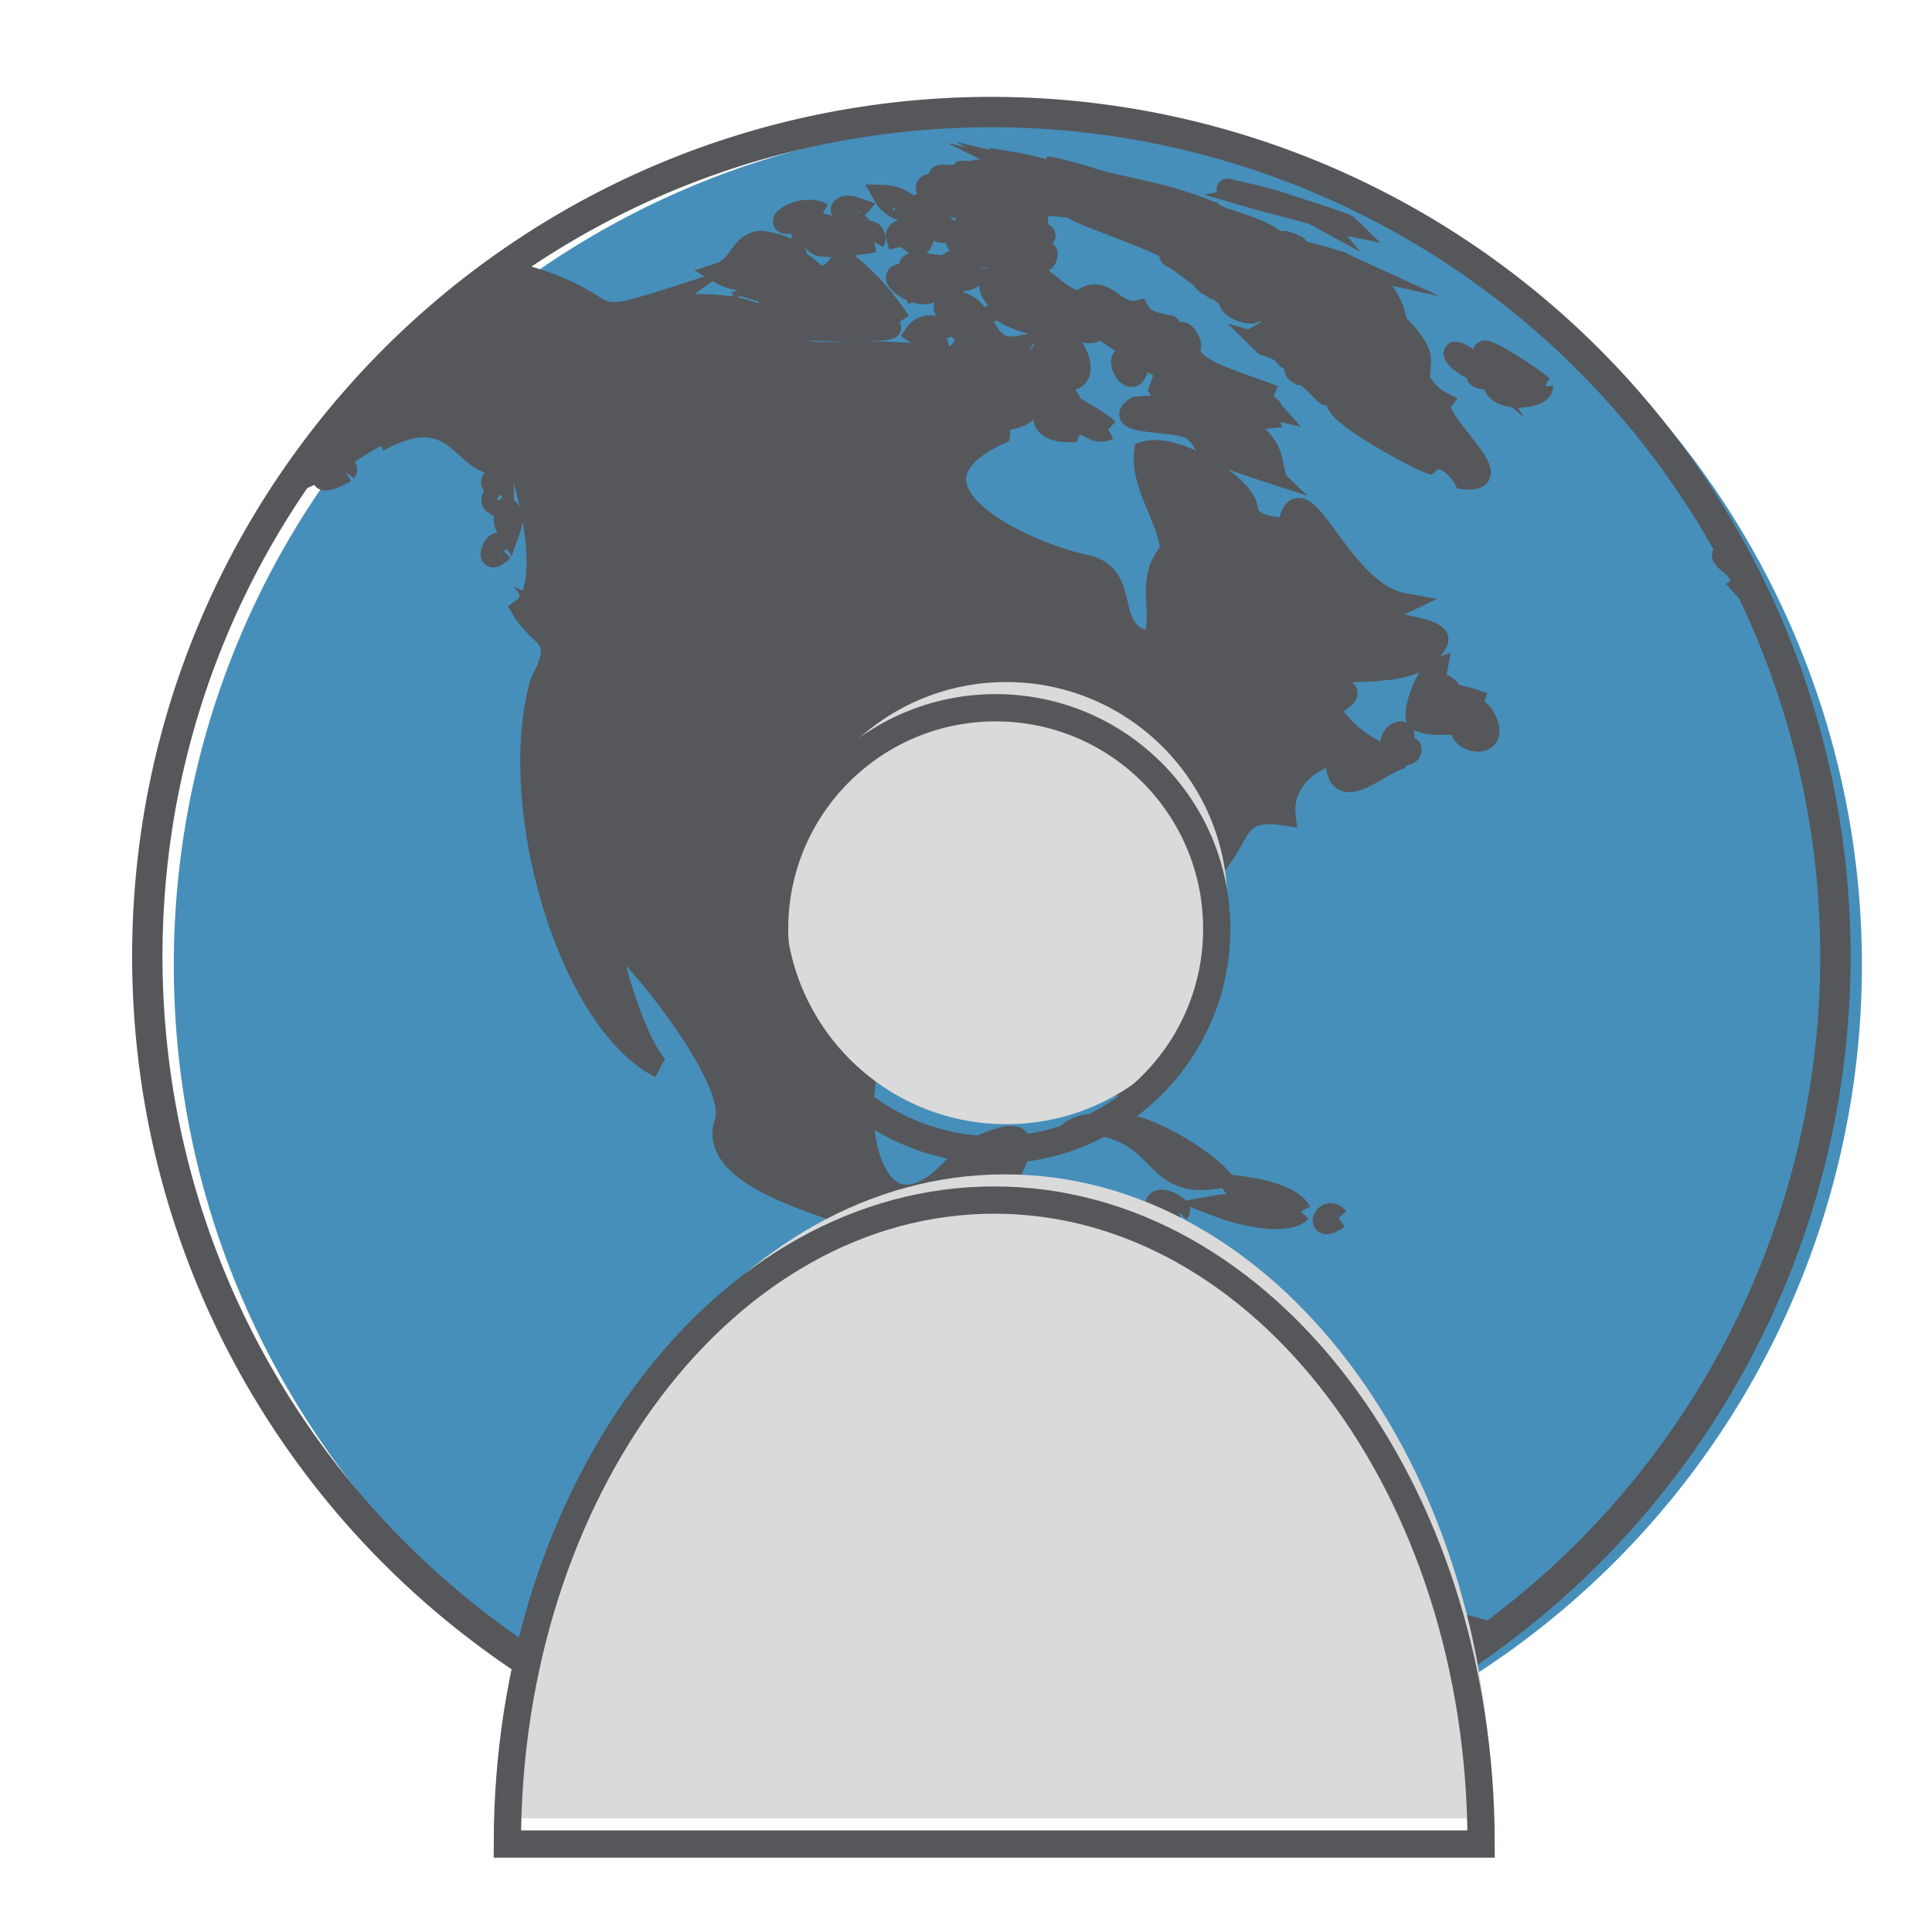 <svg id="Layer_1" data-name="Layer 1" xmlns="http://www.w3.org/2000/svg" xmlns:xlink="http://www.w3.org/1999/xlink" viewBox="0 0 141.732 141.732"><defs><style>.cls-1,.cls-3,.cls-7{fill:none;}.cls-2{fill:#468fba;}.cls-3,.cls-5,.cls-7{stroke:#55575b;stroke-miterlimit:10;}.cls-3{stroke-width:2.227px;}.cls-4{clip-path:url(#clip-path);}.cls-5{fill:#55575b;stroke-width:1.547px;}.cls-6{fill:#dadada;}.cls-7{stroke-width:2px;}</style><clipPath id="clip-path"><path class="cls-1" d="M71.986,132.151a62.356,62.356,0,0,1-10.044-.811,61.658,61.658,0,0,1-26.528-11.138A62.181,62.181,0,0,1,16.971,98.682a61.49,61.49,0,0,1-6.102-18.414,62.644,62.644,0,0,1,0-20.09,61.654,61.654,0,0,1,11.138-26.529A62.176,62.176,0,0,1,43.528,15.208a61.492,61.492,0,0,1,18.414-6.101A61.931,61.931,0,1,1,71.986,132.151Z"/></clipPath></defs><path class="cls-2" d="M74.677,132.729a62.356,62.356,0,0,1-10.044-.811,61.658,61.658,0,0,1-26.528-11.138A62.181,62.181,0,0,1,19.662,99.26,61.489,61.489,0,0,1,13.56,80.846a62.644,62.644,0,0,1,0-20.09A61.655,61.655,0,0,1,24.698,34.227,62.176,62.176,0,0,1,46.219,15.786a61.492,61.492,0,0,1,18.414-6.101,61.931,61.931,0,1,1,10.044,123.045Z"/><path class="cls-3" d="M72.734,132.082a62.356,62.356,0,0,1-10.044-.811A61.658,61.658,0,0,1,36.162,120.133,62.181,62.181,0,0,1,17.719,98.613a61.489,61.489,0,0,1-6.102-18.414,62.645,62.645,0,0,1,0-20.09A61.655,61.655,0,0,1,22.756,33.58,62.176,62.176,0,0,1,44.276,15.139,61.492,61.492,0,0,1,62.69,9.038a61.931,61.931,0,1,1,10.044,123.045Z"/><g class="cls-4"><path class="cls-5" d="M113.704,125.95c-3.756,4.617-11.138,14.618-18.154,15.85-3.388,3.14-6.034,7.23-11.543,7.386-.157,2.175-.236,3.267-3.172,3.137-4.356.739-6.724,6.827-10.018,9.681.003.683,1.328,2.083-1.328,1.222,1.258-.36.619-.87-.319-1.08,1.107-1.621-.496-3.801.764-4.859l-.102.318c-.304-3.28,15.099-21.014,6.674-26.379-3.053-5.091-6.059-15.642-.345-19.614,2.802-7.342,2.431-6.724,8.993-10.934-2.131,7.125-.24-1.013,9.425,2.942-.419,1.249,2.346,1.617.843,2.419.408.771,1.407.483,2.047.923.309,2.706,8.202,5.527,7.299,6.184,1.045,1.913-.733,3.297-2.792,4.9,4.867,1.067,13.782,2.03,11.73,7.905"/><path class="cls-5" d="M93.451,17.486c-.002.004-.003.002 0-0l-0.0 0"/><path class="cls-5" d="M12.864,38.431c-.266.327-.348.206-.653.218.087-.276.777-.607.653-.218"/><path class="cls-5" d="M159.075,89.711a67.412,67.412,0,0,0-6.683-29.192l.002.014c-1.205-1.689-1.205-1.689-1.371-1.811-.118.303-.105.329.566,1.692,1.603,6.679,7.571,10.918,7.474,30.592q.013-.644.012-1.295M150.158,56.221q-.515-.914-1.056-1.815.523.909,1.056,1.815M123.392,28.001a74.857,74.857,0,0,0-8.579-4.961c.23.141.23.141.849.495-.226-.11-.446-.227-.669-.342.249.157.504.306.757.458-.364-.193-.718-.399-1.084-.589,3.126,1.414,17.088,17.022,14.89,12.517,2.202,1.454,3.542,3.58,5.671,5.09.115-.565.289-1.418-11.514-11.815,3.498,1.642,5.673,5.149,8.866,6.889a3.172,3.172,0,0,0-.137-.456c1.983.946,1.64,2.366,4.93,5.809,1.155,3.675-3.777-.423-4.364-1.853.016,1.397,2.363,2.896,2.313,4.558a1.404,1.404,0,0,1-.442-.306c-.248,1.09,1.545,3.271-.32,3.298-.294.769,1.161,1.018-.5,1.245,1.489,2.16,8.121,7.252,1.031,5.744-.191,1.583,1.472,9.867,6.253,9.462.106-11.217,1.633-11.506,7.849-.874a9.99,9.99,0,0,0-.557-2.485,1.727,1.727,0,0,1,.429.32c-1.296-2.612-4.536-4.24-5.186-7.179,2.641,2.156,6.442,8.434,8.109,11.523-.121-.538-.121-.538-1.912-4.711a3.311,3.311,0,0,1,.449.59c-.163-.279-.401-1.401.518-.283.024-.204.024-.204-3.248-7.234.884.745,1.139,1.779,1.74,2.653-5.578-10.946-15.613-20.552-26.66-27.866.145.075.332.185.468.272-.015-.01.034.022.049.032"/><path class="cls-5" d="M155.532,111.181c4.272-12.463,4.397-24.069,1.209-36.871.103.327.232.765.324,1.094.16-2.457-1.436-2.924-3.666-6.075-.352.997.1,1.98.078,2.971-4.974-4.86-3.232-10.714-13.129-8.906-.659-.354-1.142,8.643-3.453,10.737-1.957,5.876-.911,12.089-.689,17.341,3.312,18.812,4.325,4.448,12.925,11.034,1.81,3.409-4.009,22.987-20.205,41.699,2.442-.013,19.036-11.547,26.605-33.025"/><path class="cls-5" d="M69.091,13.188a.38.38,0,0,0-.075-.024c.025.009.05.018.075.024m6.742-.033c.027-.003.063-.011.089-.016-.574-.175-3.353-.83-3.04-.467-.524-.034-.769-.288-1.354-.156.13.099.31.134.437.237a3.752,3.752,0,0,0-1.418-.172c-.063.061.856.361.956.437-6.203-.63.436.813,1.93.913-.815-.04-1.126.054-.875.493-1.581-.583-2.83-.551.906.897-2.468-.516-1.351.621.308.969.147.927-1.785-.685-2.081-.312.419.767-.233,1.266,1.528,1.368.566-.613,2.508.276,3.009.192,2.031-.605-3.847-1.001-.844-1.219,1.345-.061.337-.251.772-.727-.277-.54-2.781-.932-.307-.668-1.066-.615.074-.192.66-.232-.314-.364-.649-.393-.18-.85-.518-.51-2.412-.637-.497-.689"/><path class="cls-5" d="M93.445,29.05c-.329.346-.623.486-.196.964-.863-.199-.508.112-.286.655-1.494.168-1.866-2.086-3.63-1.929-.496,1.371,3.418,2.587,3.947,4.919-.957-.365-1.954-1.568-3.079-1.297.841.805,1.899,1.422,2.738,2.227-5.906-1.918-3.803-1.641-5.447-3.072-1.096-.751-6.118-.305-4.16-1.641,1.98-.183,2.647.117,1.729-1.323.455-1.278.455-1.278.24-1.544-2.023-.872-4.524-3.386-6.604-3.743,1.726,1.154,1.726,1.154,1.064,1.135-.695-.224-4.4-.24-6.322-1.61a6.289,6.289,0,0,0,1.028-.033c-1.217-.481-3.157-1.997-.554-3.027.803.093.753.235.653.517-.899,1.082,2.681,3.947.794,1.575-.376-4.137,2.075.46,3.932.234,1.769-1.406,2.406,1.143,4.243.728.444.792,1.222.901,2.261,1.125.348.255-.354,1.208.645.607.52-.574,1.152,1.075.818,1.018-.204,1.61,3.813,2.534,6.185,3.514"/><path class="cls-5" d="M54.555,20.556l.005 0q-.179-.015-.359-.028c.118.011.236.02.354.028m11.46,3.036a18.08,18.08,0,0,0-3.52-4.015,4.793,4.793,0,0,1-.318,1.439c-.329-.437-.476-.95-.813-1.384-1.725,1.93-2.031-1.332-3.608-.115,2.105-.846-.977-1.741-1.92-1.819-1.581.136-1.526,1.832-3.03,2.336,1.026.605,1.984.669,3.648.112-.306.371-.296.373.195.501,2.219.517.207.532-.584.803,1.092.34,2.259.485,3.321.903-5.907-.302-1.995,1.549-.727,1.792.175.131,9.247.34,5.961-.354-.076-.782.908-.315,1.396-.2"/><path class="cls-5" d="M139.95,137.282c-.117.125-.235.249-.357.371a98.149,98.149,0,0,0,7.262-9.126,79.224,79.224,0,0,1-6.906,8.755"/><path class="cls-5" d="M126.841,38.551l.002.001c-.016-.005-.032-.009-.048-.014l.046.013m-.048-.014.002.001-.031-.009.029.008m6.951,5.225a38.553,38.553,0,0,0-5.977-4.868c1.343-.629-2.461-1.817-2.301-2.86-1.735-.722.683,2.233,1.474,2.547l-.069-.021c.905.959,3.969,3.073,4.073,5.263,2.025.446.425,3.025,3.516,1.256-.952-.761-.417-.615-.716-1.317"/><path class="cls-5" d="M68.603,14.435l.003 0-.021-.001.019.001m.114.004h0c-.037-.002-.075-.002-.112-.003.037.001.074.003.112.003m2.921.346c.034-.006.081-.01.115-.014-3.037-2.327-5.766-1.001-1.895-.004-2.02-.084.918,1.076,1.78.018"/><path class="cls-5" d="M113.277,28.631c-.055-.019-.111-.036-.167-.052.055.017.111.035.167.052m-.106-.284c-.793-.755-6.085-4.157-3.719-1.746-.988-.25-1.403-.606-.752.454-3.196-2.629-2.149-.24-.068.196-.963.679.836.342.934.934.313,1.366,3.633,1.095,3.605.162"/><path class="cls-5" d="M74.764,18.777l.011-.002c-.121.015-.24.037-.359.056.116-.017.232-.036.348-.055m2.058-.134c.11-.757-4.432.029-6.307-1.89-1.296,1.255.869,2.63,4.292,2.018.718-.129,1.904,1.048,2.015-.128"/><path class="cls-5" d="M64.12,17.742c-.727.161-3.695.554-4.176.194.484-.245,1.082-.226,1.567-.468-.551-.018-3.456.067-2.489-.385,1.483-.322.21-1.263,2.797-.08,1.443.573.479-.496.466-.508.667-.641.896.331,1.307.674.209-.531.779.124.527.574"/><path class="cls-5" d="M93.136,14.854q-.15-.037-.301-.072.15.037.301.072m1.747.324c-.656-.207-2.643-.71-2.952-.748a4.43,4.43,0,0,0,.521.163c-.247-.025-.462-.174-.726-.128,1.499.441,4.33,1.088,4.82,1.356l-.028-.033c.688.144,1.384.544,2.311.734-.149-.145-3.559-1.221-3.947-1.344"/><path class="cls-5" d="M108.833,52.468c1.579,2.76-2.121,2.08-1.604.709-1.083-.182-2.259.204-3.279-.371-.369-.647.773-3.548,1.469-3.776-.318,1.697.611.666,1.109,1.895-.072.053.543.062,1.607.409-.213.639.495.779.699,1.135"/><path class="cls-5" d="M92.2,14.424c-.127-.028.174.055.176.05-.056-.021-.118-.032-.176-.05m-.088-.071-2.086-.474c-.071-.019,3.506.902,4.308,1.116-.174-.082-1.274-.4-2.222-.642"/><path class="cls-5" d="M67.063,21.577c-.079-.033-.159-.071-.237-.1.078.034.156.07.237.1m1.73-.821c-.237-.575-1.744-.575-.418-1.331-1.422-.161-1.886-.363-1.629.734-2.893-.469,1.465,2.862,2.047.597"/><path class="cls-5" d="M128.612,41.325c1.941,2.736.826,3.547-.784,1.72,1.102-.595-1.785-1.953-1.441-2.397,1.117-.52.39-1.363,2.225.678"/><path class="cls-5" d="M81.302,31.496c-1.251.657-2.093-1.413-2.84.181-2.38-.038-2.092-1.278-1.523-3.013,1.261,1.05,3.344,1.858,4.363,2.831"/><path class="cls-5" d="M71.817,19.593a1.241,1.241,0,0,1-1.642.924c-.415,2.294-2.153-3.135,1.642-.924"/><path class="cls-5" d="M57.445,16.367a.612.612,0,0,0-.069-.008c.023.003.046.007.069.008m2.916-.702c-2.069-1.1-5.307,2.079,0,0"/><path class="cls-5" d="M65.359,14.842c-.024-.075-.076-.129-.092-.126-.038.013.009.151.092.126m1.74.696.017 0A2.932,2.932,0,0,0,64.822,14.34a2.372,2.372,0,0,0,2.277,1.199"/><path class="cls-5" d="M67.807,17.273c-.452,1.77-.886-.178-2.051.112-.092-.294.415-.809,1.034-.258-.685-.907,1.127-.381,1.017.147"/><path class="cls-5" d="M89.278,86.434c-4.719.784-3.856-3.136-8.731-3.911,2.298-.899,7.258,2.042,8.967,3.867-.071.013-.165.033-.237.044"/><path class="cls-5" d="M95.429,88.883c-.864.946-3.942.453-6.23-.434,1.397-.256,2.817.462,1.298-1.47,1.715.197,4.259.665,4.932,1.904"/><path class="cls-5" d="M69.464,24.805a2.71,2.71,0,0,1-2.3-.358,1.304,1.304,0,0,1,2.3.358"/><path class="cls-5" d="M68.103,15.549l.009 0c-.023-.001-.047-.002-.07-.002a.538.538,0,0,0,.062.002m.01 0v0l-.001,0,.001,0m.001,0h0l-.001,0,.001,0m.001,0h0l-.001,0h0l.001,0m.068.002.003 0-.07-.002.067.002m.02.001-.017-.001a.095.095,0,0,0,.017.001m.408-.192c-.042-.177-.445-.392-.979-.429-.957.206,1.043.991.979.429"/><path class="cls-5" d="M83.545,26.899l-.001-.003c.009.022.018.044.028.065-.008-.021-.017-.041-.026-.062M83.48,26.747l0,0c.006.016.014.031.02.047L83.48,26.747m.025.059c-2.48-2.117-.528,2.594.009.022l.029.067c-.014-.033-.028-.066-.042-.099l.003.007.001.003"/><path class="cls-5" d="M69.256,17.024l.007-0c-.059-.001-.117.007-.175.011.056-.003.112-.007.169-.011m.287-.128c-.08-.337-.903-.554-1.342-.444.289.383,1.032.849,1.342.444"/><path class="cls-5" d="M62.831,15.306c-1.416.893-1.571-.621.042-.043-.012.013-.029.03-.042.043"/><path class="cls-5" d="M105.515,117.276c-1.163,1.254-2.193,1.04-2.173.423-.004.041-.007.082-.011.123.008-.096.016-.193.024-.289-.001.026-.003.053-.005.079-.239-.967,2.116-.903,2.166-.337"/><path class="cls-5" d="M77.756,99.96c-.05-.08-.112-.154-.168-.232.058.076.107.157.168.232M42.069,47.894,42.081,47.865a1.573,1.573,0,0,0-.49.915,4.99,4.99,0,0,0,.479-.885m.079-.217a2.75,2.75,0,0,1-.557,1.102c-.184-1.258-.057-2.505-.989-3.567,1.339.609,2.004,1.459,1.547,2.465m-1.615-2.503a1.428,1.428,0,0,1-1.294-.852,1.49,1.49,0,0,1,1.313.851l-.019 0m64.808,2.088c1.255-1.647-6.482-1.053-2.412-2.992-4.712-.85-7.495-10.48-8.446-5.597-.834.176-2.933-.165-2.992-1.332-.087-1.698-5.257-4.895-7.521-4.184-.28,2.453,1.744,4.916,1.925,7.247-2.057,2.224-.273,4.751-1.442,6.741-3.657-.661-1.363-4.735-4.613-5.628-5.075-1.069-14.8-5.843-6.516-9.684.071-.593-.652-.762-1.171-.999,3.355.274,4.838-1.418,1.107-2.502,2.097.383,3.752.722,2.725-.468.607-.138.607-.138,1.732.231l-.261-.448c3.341,1.348,1.432-4.013-1.232-3.355,1.739,2.116-2.915,3.316-1.475,1.113-2.933.552-2.026-3.125-4.908-3.323-1.58.267.568,1.816,1.103,2.853-.995,1.893-1.577,1.374-2.712.292a1.128,1.128,0,0,1,.106.826c-8.46-.757-7.332.625-11.806-1.107,1.294-3.09-8.363-3.119-9.987-1.67-.248-.957,1.858-.848,2.575-1.357-7.151,2.296-2.819.319-11.738-2.01C27.988,22.236,33.75,22.239,29.579,24.612c-.719-2.212-6.395,2.96-1.238,1.36-.096,2.953-5.466.904-5.937,3.818.587,1.183-3.304,3.737,1.195,3.086-.69,1.654-2.769,1.938-4.129,2.931,3.725-.268,6.808-3.503,10.236-4.852-.641.478-1.318.921-1.94,1.418,6.514-3.603,6.104,3.304,10.03,1.262.571.689,3.003,9.242.491,11.059,1.403,2.361,3.24,1.782,1.37,5.384-2.539,8.949,1.987,24.787,8.768,28.254-1.399-.775-3.788-8.148-3.585-9.512,1.124.324,9.214,10.09,8.394,13.362-2.185,5.74,14.929,7.582,19.769,10.926,2.835,2.881,3.26,6.955,7.874,8.268,1.06-2.094-1.563-2.464-2.598-3.612-1.645-1.962,1.44-4.312-.73-6.231-1.452-1.284-4.147,1.012-5.089-.879-.42-2.666,6.609-10.209-1.637-6.069-8.147,10.58-10.303-9.125-3.257-11.754,1.936-.34,5.244,2.023,5.848-.229,6.347-.154,10.771,6.527,9.791,6.729,2.236-2.186-.98-4.976-.741-7.365.109-2.991,5.312-1.867,5.517-4.781,1.112-.597-1.164-5.096.943-3.46,2.222-2.248,1.46-4.558,5.35-3.931-.342-2.86,2.851-5.262,6.148-4.409-2.227.871-2.227.871-2.346,1.008.404,2.289,3.13-.264,4.512-.694a8.433,8.433,0,0,1-5.132-3.782c4.308-2.177-2.84-1.62-4.213,1.027,1.209-6.065,9.945-1.73,12.099-5.683"/><path class="cls-5" d="M103.52,54.96c.047.313-.398.616-1.004.215-1.479-.943,1.027-2.38.366-.75-.236.362.638.23.638.535"/><path class="cls-5" d="M24.8,34.345q-.057.02-.112.042c.037-.014.076-.027.112-.042m-.113.043 0-0-0.0 0m.67.24c.278-.381-.275-.437-.757-.206l.039-.015c-1.662.856-.914,1.176.718.221"/><path class="cls-5" d="M132.175,38.479h0m0,0h0m0,0v0m0,0v0m0,0h0m0,0h0m0,0h0m0,0h0m0,0h0m0,0h0m0,0v0m0,0h0m0,0h0m0,0h0m0,0h0m0,0v0m0,0h0m0,0h0m0,0h0m0,0v0m0,0v0m0,0h0m0,0h0m0,0h0m0,0v0m0,0h0m0,0h0m0,0h0m0,0h0m0,0h0m0,0h0m0,0h0m0,0v0m0,0h0m0,0v0l0,0m0,0h0m0,0,0,0v0m0,0v0m0,0h0m0,0v0m0,0v0m0,0v0m0,0v0m0,0v0m0,0h0m0,0v0m0,0,0,0,0,0m0,0v0m0,0h0m0,0v0m0-0v0m0,0v0m0-0v0m0,0v0m0,0v0m0,0v0m0,0,0,0,0,0m0-0v0m0-0v0m0,0h0m0,0v0m0,0v0m-0-.001,0,0,0.0.001-0-.001m-.009-.075-0-.001c.002.026.006.051.009.076-.003-.025-.006-.05-.009-.075m-.382-.649c-.025-.026-.058-.059-.083-.085-.089.32.316,1.389.464.729l0,0c-.008-.146-.014-.261-.381-.645"/><path class="cls-5" d="M134.678,40.348c1.666,2.211-1.349-1.005,0,0"/><path class="cls-5" d="M3.592,80.048c-.571,1.257-1.177.512-.663-.884a.789.789,0,0,1,.663.884"/><path class="cls-5" d="M37.321,38.95a1.405,1.405,0,0,1-.109-1.649c.423.367.459.796.14,1.701l-.031-.052"/><path class="cls-5" d="M19.099,36.065c-.849.648-1.284.757-1.675.721a2.236,2.236,0,0,1,1.746-.776l-.071.055"/><path class="cls-5" d="M94.086,17.773l-0-0.0.009.008-.009-.008m-.015-.014h0l.015.014-.015-.014m1.028.258c.06.018-1.106-.5-.98-.216.199.124,1.268.405.98.216"/><path class="cls-5" d="M36.912,40.374c-1.76,1.699-.41-1.781,0,0"/><path class="cls-5" d="M86.5,88.895c-.718.222-1.95-.218-1.712-.612.332-.701,2.011.349,1.712.612"/><path class="cls-5" d="M16.61,37.12c-.006.006-.723.558-1.254.297a3.78,3.78,0,0,1,1.171-.565l-.065.009c.225-.076.338.09.148.258"/><path class="cls-5" d="M80.388,82.58a4.278,4.278,0,0,1-2.247.774,2.613,2.613,0,0,1,2.312-.819l-.064.045"/><path class="cls-5" d="M80.484,82.534c-.002.005-.015.006-.032.002.007-.007.03-.012.032-.001"/><path class="cls-5" d="M36.906,35.377c-1.893.764-.014-1.487.008.005l-.008-.005"/><path class="cls-5" d="M98.198,89.356c-1.868,1.348-1.064-1.176,0,0"/><path class="cls-5" d="M36.646,36.328a3.136,3.136,0,0,1-.447.596c-.457-.309.706-1.712.447-.596"/><path class="cls-5" d="M80.528,82.516c-.051.055-.048-.027,0,0"/><path class="cls-5" d="M99.656,19.913c-.067-.038-.159-.085-.227-.121.294,2.411-2.695-1.822-.981.71a4.609,4.609,0,0,0-3.199-1.658,33.381,33.381,0,0,1,3.489.58c-1.94-.89-4.292-.954-6.09-2.129.263-.16.448.165.72.189-1.371-.922-3.134-1.179-4.62-1.905l.185.008a28.378,28.378,0,0,0-4.617-1.472l.139.102c-2.694-.38-5.092-1.567-7.771-1.99.716.249,1.475.385,2.203.602-.584-.134-1.162-.287-1.752-.404.117.043.117.043.836.246a2.72,2.72,0,0,1-.597-.116c.124.051.29.118.415.168-1.071-.22-2.099-.568-3.183-.75.123.135.123.135.995.352-.117-.015-.273-.033-.39-.045a7.173,7.173,0,0,0,.859.186c-.107-.005-.25-.017-.356-.031.273.078.551.142.826.214a2.623,2.623,0,0,1-.556-.069,3.464,3.464,0,0,0,.893.317,5.253,5.253,0,0,1-.848-.225l.173.069a2.982,2.982,0,0,1-.598-.073,3.959,3.959,0,0,0,.426.182l-.179.013c3.023,1.183-.387,1.424,3.357,2.277-.146.201-.452.053-.689.074,1.635,1.02,8.376,2.875,8.773,4.36.65.383.686.837,1.186,1.187.44-1.096,2.469.871,2.8.85-.466.046-2.463-.496-1.07.221-.489,1.063,3.64,1.806.692.26,1.32-.035,3.128,1.546,2.417,1.958,1.705.477.763,1.478.318.504-.631.151-.688.938-.881.748,2.561.726.812,1.651,2.924.502.07.534-1.347,1.111-.339,1.652.903-.116,2.664,2.961,1.939.688a9.049,9.049,0,0,1,1.733,1.016c-3.716-.174,4.702,4.426,5.835,4.795,1.19-1.089,2.552,1.143,2.564,1.167,3.721.362-2.597-4.394-1.658-5.628-1.328-.68-1.51-1.759-2.414-2.463.448-.106-.018-.774.113-1.099a9.894,9.894,0,0,1,.757.665c.099-1.221-1.42-2.515-2.562-3.701q.334.079.667.162a4.95,4.95,0,0,0-2.657-3.145"/><path class="cls-5" d="M83.491,100.52c-.813-.047-.486.022-1.725-.677.818-.218,1.189.018,1.762.675l-.036.002"/><path class="cls-5" d="M2.912,78.554c-.257.623-.569-.532-.212-.52.162.021.241.33.212.52"/><path class="cls-5" d="M13.939,38.079c-.048.059-.367.373-.41.235-.124-.191.716-.755.41-.235"/><path class="cls-5" d="M95.906,103.793c-.229.78-1.015-.193-.233-.264.202.024.253.152.233.264"/><path class="cls-5" d="M86.025,18.824c.02.235-.488-.35.013.017l-.014-.017 0.0 0"/><path class="cls-5" d="M92.303,22.569c.145.259-.278-.024-.224-.167a1.858,1.858,0,0,1,.224.167"/><path class="cls-5" d="M1.616,77.544c-.337.65-.242-.791,0,0"/></g><circle class="cls-6" cx="73.822" cy="66.252" r="16.218"/><path class="cls-6" d="M37.998,133.392c0-26.09,15.992-47.241,35.718-47.241s35.718,21.15,35.718,47.241Z"/><circle class="cls-7" cx="73.043" cy="68.138" r="16.218"/><path class="cls-7" d="M37.219,135.278c0-26.09,15.992-47.241,35.718-47.241s35.718,21.15,35.718,47.241Z"/></svg>